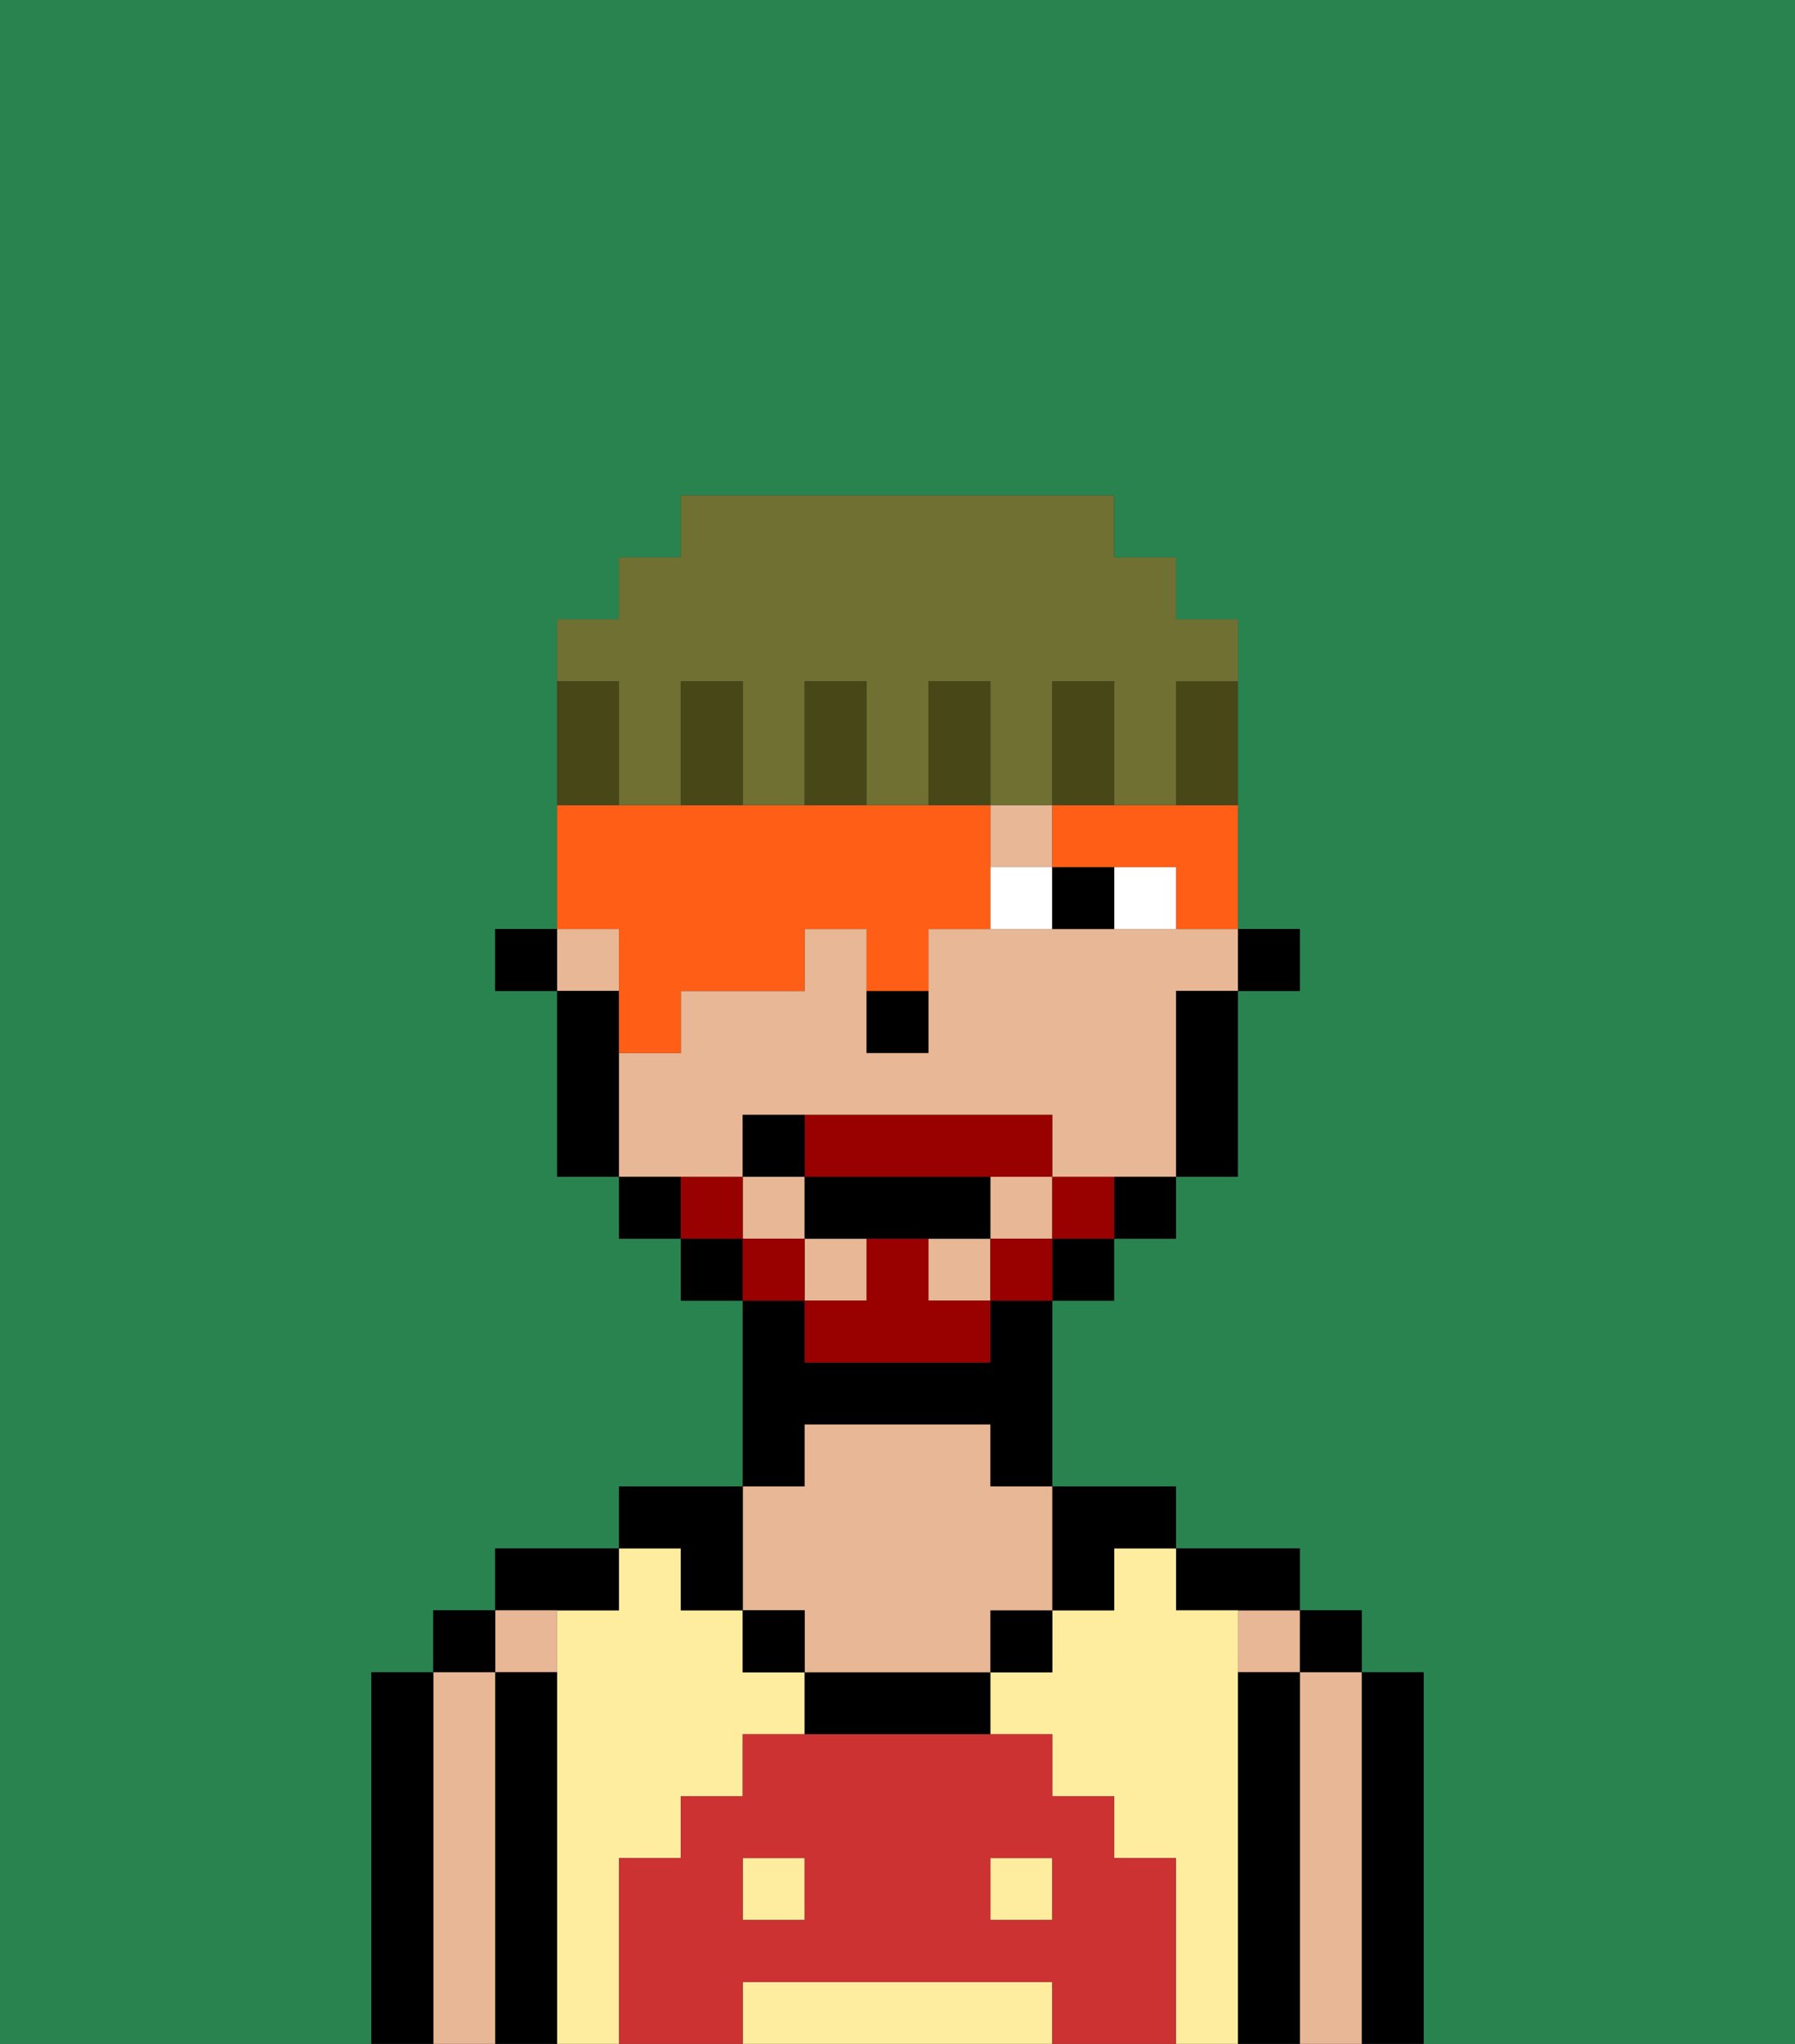 <svg xmlns="http://www.w3.org/2000/svg" viewBox="0 0 29 33"><rect x="0" y="0" width="29" height="33" fill="#333333" stroke="none"/><defs><style>polygon,rect,path{shape-rendering:crispedges;}.aa273-1{fill:#29834f;}.aa273-2{fill:#000000;}.aa273-3{fill:#e8b795;}.aa273-4{fill:#ffed9f;}.aa273-5{fill:#cc3232;}.aa273-6{fill:#ffffff;}.aa273-7{fill:#990000;}.aa273-8{fill:#ff5e17;}.aa273-9{fill:#474718;}.aa273-10{fill:#6f7032;}</style></defs><path class="aa273-1" d="M0,33H6V27H7V26H8V25h2V24h2V21H11V20H10V19H9V16H8V15H9V10h1V9h1V8h7V9h1v1h1v5h1v1H20v3H19v1H18v1H17v3h2v1h2v1h1v1h1v6h6V0H0Z"/><path class="aa273-2" d="M23,31V27H22v6h1Z"/><rect class="aa273-2" x="21" y="26" width="1" height="1"/><path class="aa273-3" d="M22,31V27H21v6h1Z"/><rect class="aa273-3" x="20" y="26" width="1" height="1"/><path class="aa273-2" d="M21,31V27H20v6h1Z"/><path class="aa273-2" d="M20,26h1V25H19v1Z"/><rect class="aa273-4" x="12" y="30" width="1" height="1"/><path class="aa273-4" d="M20,31V26H19V25H18v1H17v1H16v1h1v1h1v1h1v3h1Z"/><path class="aa273-4" d="M16,32H12v1h5V32Z"/><rect class="aa273-4" x="16" y="30" width="1" height="1"/><path class="aa273-4" d="M10,31V30h1V29h1V28h1V27H12V26H11V25H10v1H9v7h1Z"/><path class="aa273-2" d="M17,26h1V25h1V24H17Z"/><rect class="aa273-2" x="16" y="26" width="1" height="1"/><path class="aa273-2" d="M14,27H13v1h3V27Z"/><path class="aa273-2" d="M13,23h3v1h1V21H16v1H13V21H12v3h1Z"/><path class="aa273-3" d="M12,26h1v1h3V26h1V24H16V23H13v1H12Z"/><rect class="aa273-2" x="12" y="26" width="1" height="1"/><path class="aa273-2" d="M11,26h1V24H10v1h1Z"/><path class="aa273-2" d="M10,26V25H8v1Z"/><rect class="aa273-3" x="8" y="26" width="1" height="1"/><path class="aa273-2" d="M9,31V27H8v6H9Z"/><rect class="aa273-2" x="7" y="26" width="1" height="1"/><path class="aa273-3" d="M8,31V27H7v6H8Z"/><path class="aa273-2" d="M7,31V27H6v6H7Z"/><path class="aa273-5" d="M19,31V30H18V29H17V28H12v1H11v1H10v3h2V32h5v1h2Zm-6,0H12V30h1Zm4,0H16V30h1Z"/><rect class="aa273-2" x="20" y="15" width="1" height="1"/><rect class="aa273-3" x="16" y="19" width="1" height="1"/><rect class="aa273-3" x="9" y="15" width="1" height="1"/><path class="aa273-3" d="M12,19V18h5v1h2V16h1V15H15v2H14V15H13v1H11v1H10v2Z"/><rect class="aa273-3" x="16" y="13" width="1" height="1"/><rect class="aa273-3" x="15" y="20" width="1" height="1"/><rect class="aa273-3" x="12" y="19" width="1" height="1"/><rect class="aa273-3" x="13" y="20" width="1" height="1"/><path class="aa273-2" d="M19,17v2h1V16H19Z"/><rect class="aa273-2" x="18" y="19" width="1" height="1"/><rect class="aa273-2" x="17" y="20" width="1" height="1"/><rect class="aa273-2" x="11" y="20" width="1" height="1"/><rect class="aa273-2" x="10" y="19" width="1" height="1"/><path class="aa273-2" d="M10,17V16H9v3h1Z"/><rect class="aa273-2" x="8" y="15" width="1" height="1"/><rect class="aa273-2" x="14" y="16" width="1" height="1"/><rect class="aa273-6" x="18" y="14" width="1" height="1"/><rect class="aa273-6" x="16" y="14" width="1" height="1"/><rect class="aa273-2" x="17" y="14" width="1" height="1"/><rect class="aa273-7" x="17" y="19" width="1" height="1"/><rect class="aa273-7" x="16" y="20" width="1" height="1"/><path class="aa273-7" d="M15,20H14v1H13v1h3V21H15Z"/><path class="aa273-7" d="M14,19h3V18H13v1Z"/><rect class="aa273-7" x="12" y="20" width="1" height="1"/><rect class="aa273-7" x="11" y="19" width="1" height="1"/><path class="aa273-2" d="M15,20h1V19H13v1Z"/><rect class="aa273-2" x="12" y="18" width="1" height="1"/><path class="aa273-8" d="M10,16v1h1V16h2V15h1v1h1V15h1V13H9v2h1Z"/><path class="aa273-8" d="M18,13H17v1h2v1h1V13Z"/><path class="aa273-9" d="M19,12v1h1V11H19Z"/><path class="aa273-10" d="M10,12v1h1V11h1v2h1V11h1v2h1V11h1v2h1V11h1v2h1V11h1V10H19V9H18V8H11V9H10v1H9v1h1Z"/><path class="aa273-9" d="M18,12V11H17v2h1Z"/><path class="aa273-9" d="M16,11H15v2h1Z"/><path class="aa273-9" d="M14,11H13v2h1Z"/><path class="aa273-9" d="M12,11H11v2h1Z"/><path class="aa273-9" d="M10,12V11H9v2h1Z"/></svg>